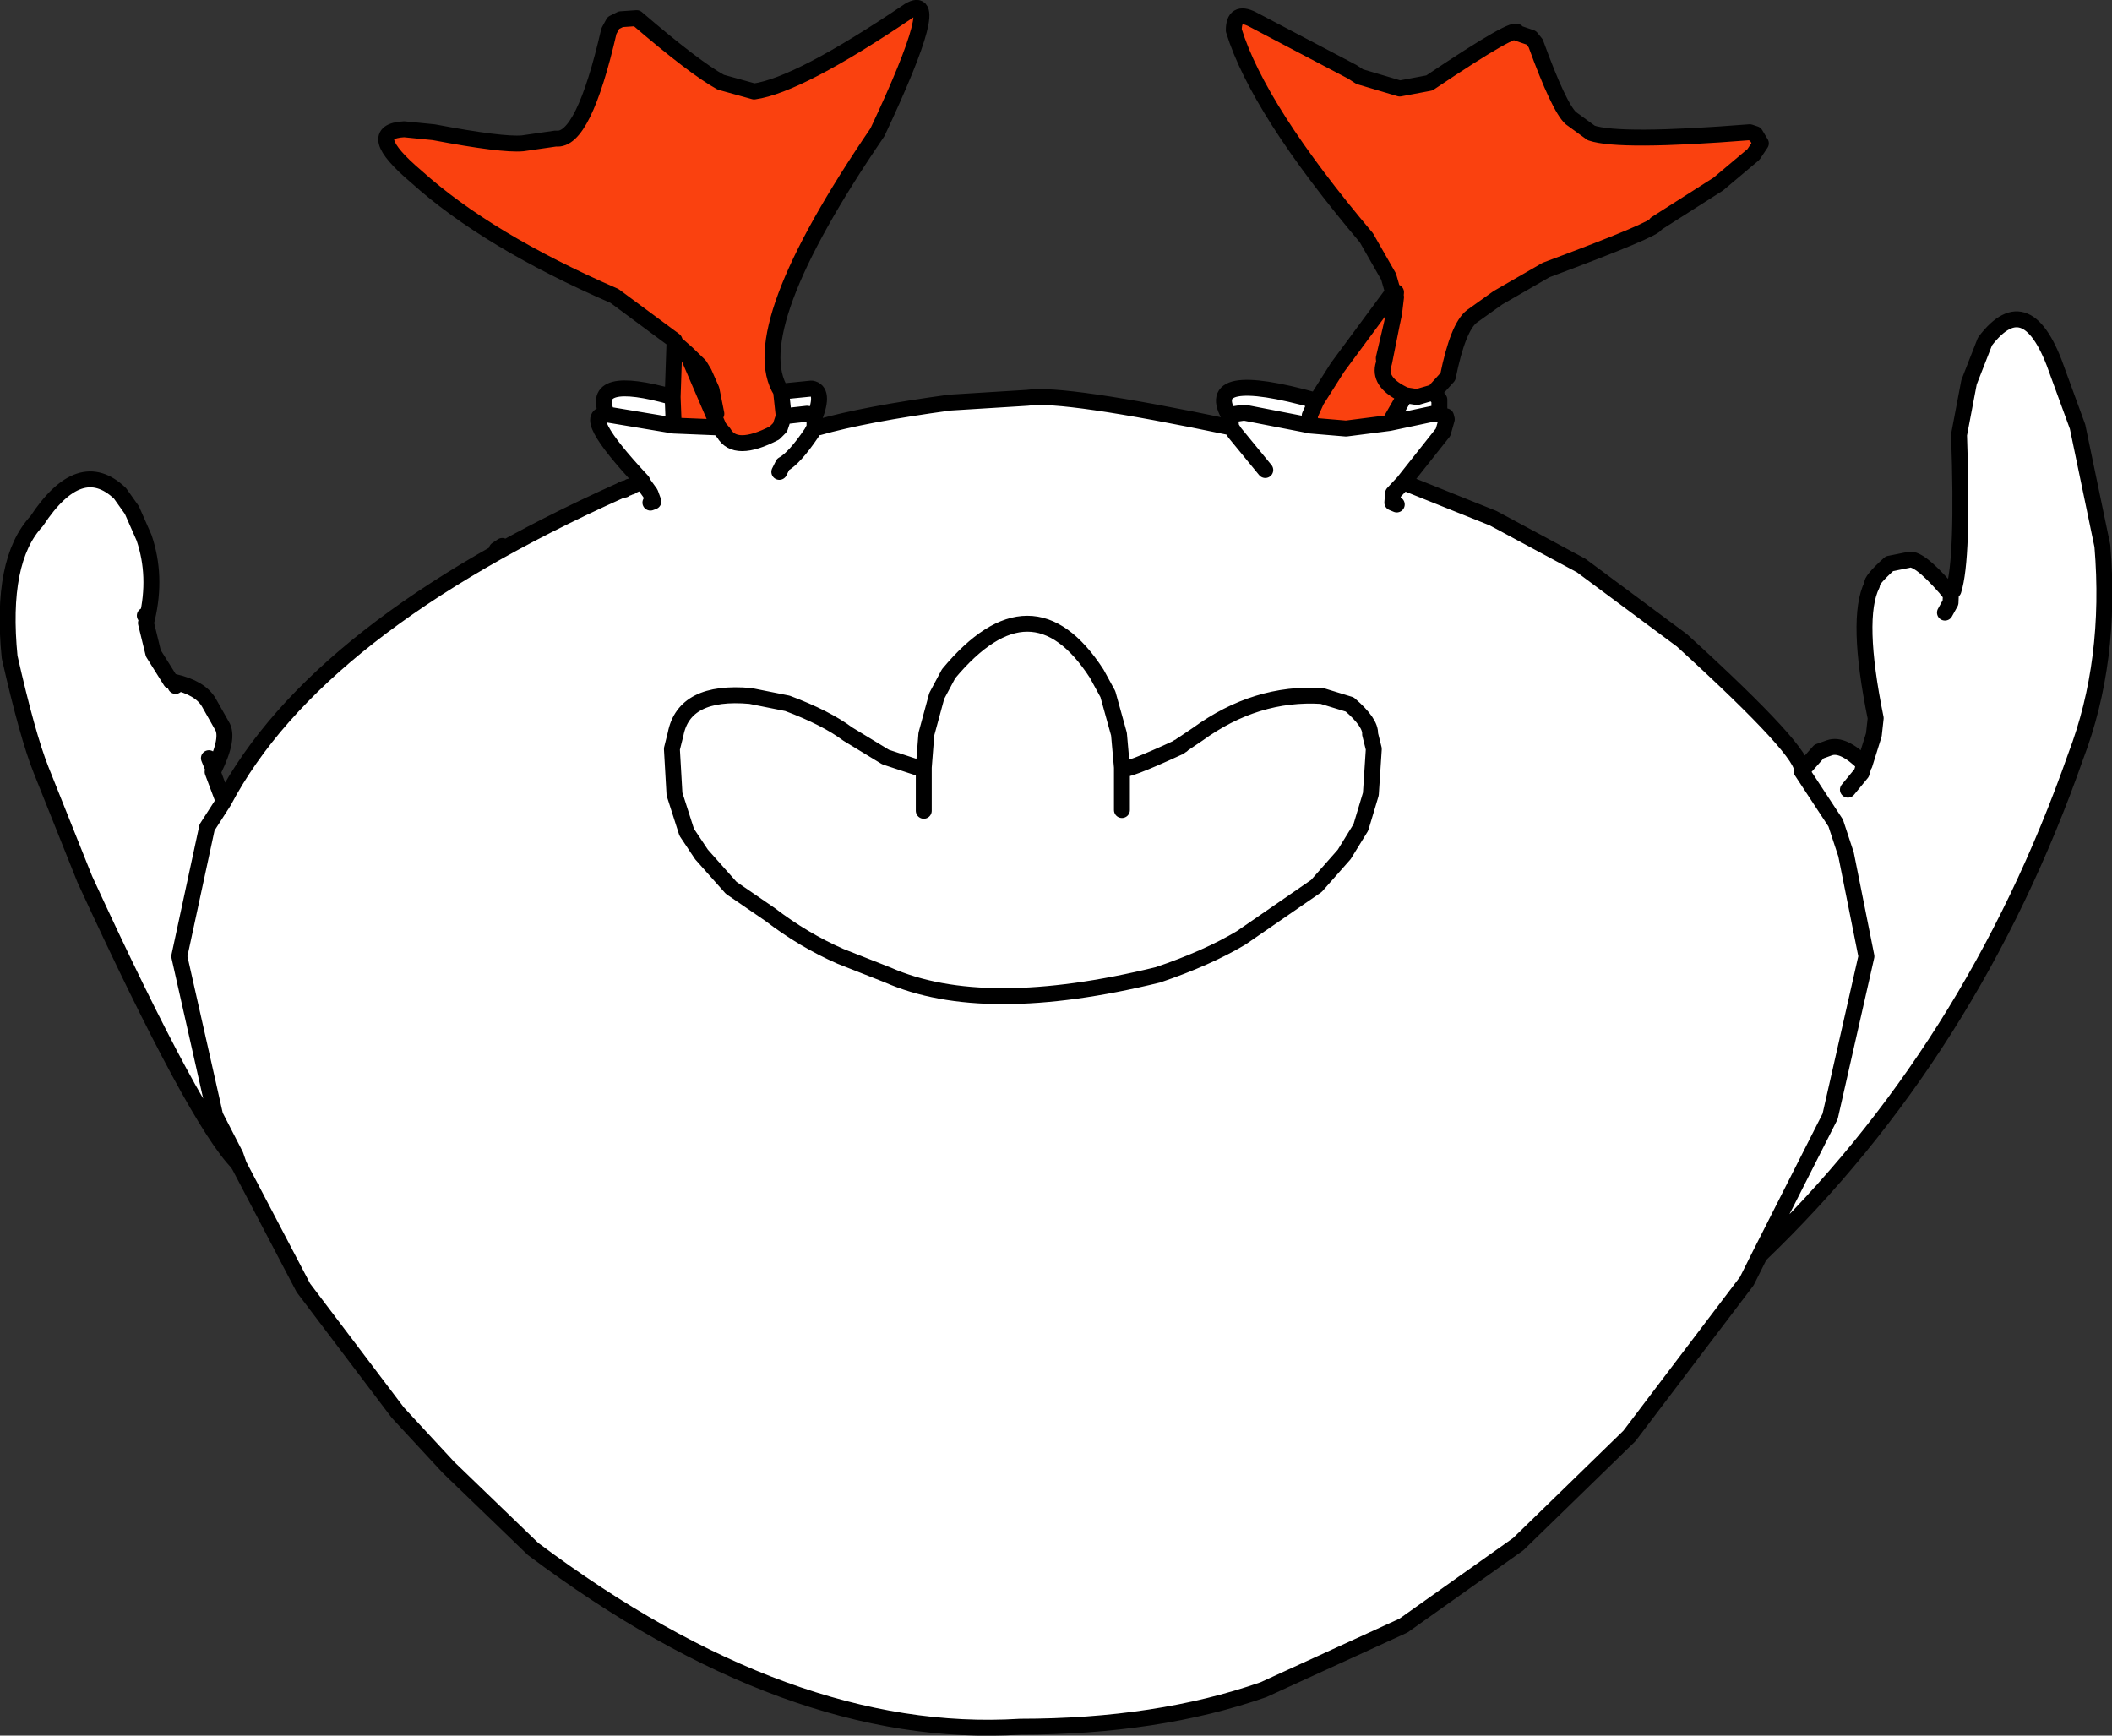 <?xml version="1.0" encoding="UTF-8" standalone="no"?>
<svg xmlns:xlink="http://www.w3.org/1999/xlink" height="234.3px" width="285.1px" xmlns="http://www.w3.org/2000/svg">
  <rect width="100%" height="100%" fill="#333333" stroke="none"/>
  <g transform="matrix(1.0, 0.0, 0.0, 1.0, 136.6, 138.35)">
    <path d="M41.1 -84.25 L43.95 -88.75 51.45 -98.9 50.85 -101.0 47.85 -106.25 Q33.25 -123.55 29.95 -134.25 29.95 -137.0 32.45 -135.75 L45.95 -128.65 46.95 -128.0 52.35 -126.4 56.35 -127.15 Q68.4 -135.25 68.2 -133.9 L70.1 -133.25 70.7 -132.5 Q73.85 -123.85 75.45 -122.4 L78.2 -120.4 Q82.0 -119.1 99.6 -120.5 L100.35 -120.25 101.1 -119.0 100.1 -117.5 95.35 -113.5 86.95 -108.15 Q87.15 -107.5 72.1 -101.9 L65.6 -98.15 62.1 -95.65 Q60.2 -94.2 58.85 -87.5 L56.95 -85.4 54.7 -84.75 53.1 -85.0 50.95 -81.25 45.1 -80.5 40.35 -80.9 40.2 -82.25 41.1 -84.25 M-45.8 -84.75 L-45.55 -92.15 -45.55 -92.4 -53.65 -98.4 Q-70.8 -105.85 -80.4 -114.5 -87.6 -120.6 -82.05 -120.9 L-78.05 -120.5 Q-68.8 -118.75 -66.05 -119.0 L-61.55 -119.65 Q-57.85 -119.15 -54.4 -134.15 L-53.8 -135.25 -52.8 -135.75 -50.65 -135.9 Q-42.85 -129.2 -39.3 -127.25 L-34.8 -126.0 Q-28.75 -126.85 -13.9 -136.9 -9.05 -139.85 -18.15 -120.5 -36.4 -93.75 -31.15 -85.5 L-31.15 -85.4 -30.8 -82.15 -31.3 -80.65 -32.05 -79.9 Q-37.35 -77.15 -38.9 -79.9 L-39.55 -80.65 -45.65 -80.9 -45.8 -84.75 M51.8 -98.35 L51.85 -98.9 51.8 -98.35 51.85 -98.25 51.6 -96.15 51.6 -96.1 51.3 -94.7 50.2 -90.0 50.25 -89.45 50.1 -88.9 Q49.6 -86.6 53.1 -85.0 49.6 -86.6 50.1 -88.9 L50.25 -89.45 50.2 -90.0 51.3 -94.7 51.6 -96.1 51.6 -96.15 51.85 -98.25 51.8 -98.35 51.45 -98.9 51.8 -98.35 M50.25 -89.45 L51.3 -94.7 50.25 -89.45 M-45.55 -92.15 L-43.85 -90.65 -42.15 -89.0 -41.55 -88.0 -40.55 -85.75 -39.9 -82.5 -40.55 -85.75 -41.55 -88.0 -42.15 -89.0 -43.85 -90.65 -39.55 -80.65 -43.85 -90.65 -45.55 -92.15" fill="#fa410f" fill-rule="evenodd" stroke="none"/>
    <path d="M56.95 -85.4 L57.7 -84.4 57.7 -82.4 58.6 -82.15 58.7 -81.75 58.2 -80.0 52.85 -73.25 64.95 -68.4 76.85 -62.0 90.45 -51.9 Q107.4 -36.45 106.6 -34.25 L108.95 -36.9 110.35 -37.4 Q112.2 -38.05 115.05 -35.2 L115.1 -35.15 116.35 -39.15 116.6 -41.4 Q113.85 -54.9 116.1 -59.4 115.9 -59.95 118.45 -62.25 L120.95 -62.75 Q122.25 -63.3 126.05 -58.95 L126.2 -58.75 126.7 -58.15 126.75 -58.2 127.1 -58.65 Q128.45 -62.9 127.85 -79.65 L129.2 -86.75 131.35 -92.25 Q137.15 -99.9 141.2 -88.0 L143.85 -80.75 147.2 -64.65 Q148.5 -49.1 143.6 -36.25 129.65 3.55 100.95 31.1 L99.2 34.6 83.35 55.5 68.35 70.1 52.85 81.1 33.95 89.75 Q19.65 94.75 1.1 94.75 -30.05 96.7 -64.65 70.75 L-76.05 59.75 -82.9 52.35 -95.65 35.5 -104.3 19.0 -104.4 18.85 -104.4 18.75 Q-110.05 13.15 -125.15 -19.65 L-131.05 -34.4 Q-132.9 -39.05 -135.3 -49.65 -136.6 -62.7 -131.65 -68.0 -125.8 -76.9 -120.4 -71.75 L-118.8 -69.5 -117.15 -65.75 Q-115.4 -60.6 -116.75 -54.85 L-116.9 -54.25 -115.9 -50.15 -113.55 -46.4 -113.1 -46.3 Q-109.55 -45.5 -108.4 -43.5 L-106.65 -40.4 Q-105.6 -38.8 -107.75 -34.4 L-107.9 -34.15 -106.4 -30.15 Q-94.0 -53.65 -52.8 -72.15 L-52.65 -72.25 -52.4 -72.25 -52.3 -72.4 -51.8 -72.5 -51.65 -72.65 -51.4 -72.65 -51.3 -72.75 -49.95 -73.35 -49.9 -73.4 Q-58.55 -82.65 -54.65 -82.4 -57.1 -87.95 -45.8 -84.75 L-45.65 -80.9 -39.55 -80.65 -38.9 -79.9 Q-37.35 -77.15 -32.05 -79.9 L-31.3 -80.65 -30.8 -82.15 -31.15 -85.4 -31.05 -85.5 -27.05 -85.9 Q-25.25 -85.6 -26.65 -82.0 L-26.65 -80.65 -26.15 -80.65 Q-19.8 -82.45 -8.4 -84.0 L2.1 -84.65 Q6.85 -85.4 29.6 -80.65 L29.45 -82.0 Q25.4 -88.65 41.1 -84.25 L40.2 -82.25 40.35 -80.9 45.1 -80.5 50.95 -81.25 53.1 -85.0 54.7 -84.75 56.95 -85.4 M-31.15 -85.5 L-31.05 -85.5 -31.15 -85.4 -31.15 -85.5 M57.7 -82.4 L56.85 -82.5 50.95 -81.25 56.85 -82.5 57.7 -82.4 M-107.75 -34.4 L-108.4 -36.0 -107.75 -34.4 M-104.4 18.75 L-104.8 17.6 -107.55 12.25 -112.4 -9.25 -108.65 -26.65 -106.4 -30.15 -108.65 -26.65 -112.4 -9.25 -107.55 12.25 -104.8 17.6 -104.4 18.75 M-112.9 -45.75 L-113.1 -46.3 -112.9 -45.75 M-116.75 -54.85 L-117.05 -55.25 -116.75 -54.85 M112.85 -31.75 L114.7 -34.0 115.05 -35.2 114.7 -34.0 112.85 -31.75 M106.6 -34.25 L111.2 -27.25 112.6 -23.0 115.35 -9.25 110.45 12.35 100.95 31.1 110.45 12.35 115.35 -9.25 112.6 -23.0 111.2 -27.25 106.6 -34.25 M125.95 -55.65 L126.7 -57.0 126.75 -58.2 126.7 -57.0 125.95 -55.65 M14.85 -34.55 L14.85 -29.0 14.85 -34.55 14.85 -34.75 14.45 -39.25 12.95 -44.65 11.45 -47.4 Q2.7 -60.9 -8.55 -47.4 L-10.15 -44.4 -11.55 -39.25 -11.9 -34.75 -12.8 -34.75 -17.05 -36.15 -22.15 -39.25 Q-25.1 -41.45 -30.3 -43.4 L-35.3 -44.4 Q-44.25 -45.2 -45.4 -39.25 L-45.9 -37.25 -45.55 -31.15 -43.9 -26.0 -41.9 -23.0 -37.9 -18.5 -32.65 -14.9 Q-28.15 -11.45 -23.15 -9.25 L-16.8 -6.75 Q-3.8 -1.0 19.7 -6.75 26.35 -9.0 30.95 -11.75 L41.1 -18.75 44.85 -23.0 47.1 -26.65 48.45 -31.15 48.85 -37.25 48.35 -39.25 Q48.45 -40.8 45.6 -43.25 L41.85 -44.4 Q32.95 -44.95 25.1 -39.25 L23.1 -37.9 22.95 -37.75 22.85 -37.75 22.6 -37.5 22.45 -37.5 22.35 -37.4 Q15.3 -34.15 14.85 -34.55 15.3 -34.15 22.35 -37.4 L22.45 -37.5 22.6 -37.5 22.85 -37.75 22.95 -37.75 23.1 -37.9 25.1 -39.25 Q32.95 -44.95 41.85 -44.4 L45.6 -43.25 Q48.45 -40.8 48.35 -39.25 L48.85 -37.25 48.45 -31.15 47.1 -26.65 44.85 -23.0 41.1 -18.75 30.95 -11.75 Q26.35 -9.0 19.7 -6.75 -3.8 -1.0 -16.8 -6.75 L-23.15 -9.25 Q-28.15 -11.45 -32.65 -14.9 L-37.9 -18.5 -41.9 -23.0 -43.9 -26.0 -45.55 -31.15 -45.9 -37.25 -45.4 -39.25 Q-44.25 -45.2 -35.3 -44.4 L-30.3 -43.4 Q-25.1 -41.45 -22.15 -39.25 L-17.05 -36.15 -12.8 -34.75 -11.9 -34.75 -11.55 -39.25 -10.15 -44.4 -8.55 -47.4 Q2.7 -60.9 11.45 -47.4 L12.95 -44.65 14.45 -39.25 14.85 -34.75 14.85 -34.55 M29.45 -82.0 L29.7 -82.4 31.35 -82.65 40.35 -80.9 31.35 -82.65 29.7 -82.4 29.45 -82.0 M29.6 -80.65 L30.1 -79.9 34.2 -74.9 30.1 -79.9 29.6 -80.65 M51.95 -70.25 L51.35 -70.5 51.45 -71.75 52.85 -73.25 51.45 -71.75 51.35 -70.5 51.95 -70.25 M-54.65 -82.4 L-45.65 -80.9 -54.65 -82.4 M-26.65 -82.0 L-27.65 -82.5 -30.8 -82.15 -27.65 -82.5 -26.65 -82.0 M-31.4 -74.65 L-30.9 -75.65 Q-29.35 -76.5 -27.05 -79.9 L-26.65 -80.65 -27.05 -79.9 Q-29.35 -76.5 -30.9 -75.65 L-31.4 -74.65 M-11.9 -28.9 L-11.9 -34.75 -11.9 -28.9 M-52.8 -72.15 L-52.65 -72.15 -52.65 -72.25 -52.65 -72.15 -52.8 -72.15 M-52.4 -72.25 L-52.3 -72.25 -52.3 -72.4 -52.3 -72.25 -52.4 -72.25 M-49.95 -73.35 L-48.8 -71.75 -48.4 -70.65 -48.8 -70.5 -48.4 -70.65 -48.8 -71.75 -49.95 -73.35" fill="#ffffff" fill-rule="evenodd" stroke="none"/>
    <path d="M41.1 -84.25 L43.95 -88.75 51.45 -98.9 50.85 -101.0 47.85 -106.25 Q33.25 -123.55 29.95 -134.25 29.95 -137.0 32.45 -135.75 L45.95 -128.65 46.95 -128.0 52.35 -126.4 56.35 -127.15 Q68.4 -135.25 68.2 -133.9 L70.1 -133.25 70.7 -132.5 Q73.85 -123.85 75.45 -122.4 L78.2 -120.4 Q82.0 -119.1 99.6 -120.5 L100.35 -120.25 101.1 -119.0 100.1 -117.5 95.35 -113.5 86.95 -108.15 Q87.15 -107.5 72.1 -101.9 L65.6 -98.15 62.1 -95.65 Q60.2 -94.2 58.85 -87.5 L56.95 -85.4 57.7 -84.4 57.7 -82.4 58.6 -82.15 58.7 -81.75 58.2 -80.0 52.85 -73.25 64.95 -68.4 76.85 -62.0 90.45 -51.9 Q107.4 -36.45 106.6 -34.25 L108.95 -36.9 110.35 -37.4 Q112.2 -38.05 115.05 -35.2 L115.1 -35.15 116.35 -39.15 116.6 -41.4 Q113.85 -54.9 116.1 -59.4 115.9 -59.95 118.45 -62.25 L120.95 -62.75 Q122.25 -63.3 126.05 -58.95 L126.2 -58.75 126.7 -58.15 126.75 -58.2 127.1 -58.65 Q128.45 -62.9 127.85 -79.65 L129.2 -86.75 131.35 -92.25 Q137.15 -99.9 141.2 -88.0 L143.85 -80.75 147.2 -64.65 Q148.5 -49.1 143.6 -36.25 129.65 3.55 100.95 31.1 L99.2 34.6 83.35 55.5 68.35 70.1 52.85 81.1 33.95 89.75 Q19.65 94.75 1.1 94.75 -30.05 96.7 -64.65 70.75 L-76.05 59.75 -82.9 52.35 -95.65 35.5 -104.3 19.0 -104.4 18.85 -104.4 18.75 Q-110.05 13.15 -125.15 -19.65 L-131.05 -34.4 Q-132.9 -39.05 -135.3 -49.65 -136.6 -62.7 -131.65 -68.0 -125.8 -76.9 -120.4 -71.75 L-118.8 -69.5 -117.15 -65.75 Q-115.4 -60.6 -116.75 -54.85 L-116.9 -54.25 -115.9 -50.15 -113.55 -46.4 -113.1 -46.3 Q-109.55 -45.5 -108.4 -43.5 L-106.65 -40.4 Q-105.6 -38.8 -107.75 -34.4 L-107.9 -34.15 -106.4 -30.15 Q-94.0 -53.65 -52.8 -72.15 L-52.65 -72.25 -52.4 -72.25 -52.3 -72.4 -51.8 -72.5 -51.65 -72.65 -51.4 -72.65 -51.3 -72.75 -49.95 -73.35 -49.9 -73.4 Q-58.55 -82.65 -54.65 -82.4 -57.1 -87.95 -45.8 -84.75 L-45.55 -92.15 -45.55 -92.4 -53.65 -98.4 Q-70.8 -105.85 -80.4 -114.5 -87.6 -120.6 -82.05 -120.9 L-78.05 -120.5 Q-68.8 -118.75 -66.05 -119.0 L-61.55 -119.65 Q-57.85 -119.15 -54.4 -134.15 L-53.8 -135.25 -52.8 -135.75 -50.65 -135.9 Q-42.85 -129.2 -39.3 -127.25 L-34.8 -126.0 Q-28.75 -126.85 -13.9 -136.9 -9.05 -139.85 -18.15 -120.5 -36.4 -93.75 -31.15 -85.5 L-31.05 -85.5 -27.05 -85.9 Q-25.25 -85.6 -26.65 -82.0 L-26.65 -80.65 -26.15 -80.65 Q-19.8 -82.45 -8.4 -84.0 L2.1 -84.65 Q6.85 -85.4 29.6 -80.65 L29.45 -82.0 Q25.4 -88.65 41.1 -84.25 L40.2 -82.25 40.35 -80.9 45.1 -80.5 50.95 -81.25 53.1 -85.0 Q49.6 -86.6 50.1 -88.9 L50.25 -89.45 50.2 -90.0 51.3 -94.7 51.6 -96.1 51.6 -96.15 51.85 -98.25 51.8 -98.35 51.45 -98.9 M51.85 -98.9 L51.8 -98.35 M50.95 -81.25 L56.85 -82.5 57.7 -82.4 M53.1 -85.0 L54.7 -84.75 56.95 -85.4 M51.3 -94.7 L50.25 -89.45 M52.85 -73.25 L51.45 -71.75 51.35 -70.5 51.95 -70.25 M34.2 -74.9 L30.1 -79.9 29.6 -80.65 M40.35 -80.9 L31.35 -82.65 29.7 -82.4 29.45 -82.0 M25.1 -39.25 Q32.95 -44.95 41.85 -44.4 L45.6 -43.25 Q48.45 -40.8 48.35 -39.25 L48.85 -37.25 48.45 -31.15 47.1 -26.65 44.85 -23.0 41.1 -18.75 30.95 -11.75 Q26.35 -9.0 19.7 -6.75 -3.8 -1.0 -16.8 -6.75 L-23.15 -9.25 Q-28.15 -11.45 -32.65 -14.9 L-37.9 -18.5 -41.9 -23.0 -43.9 -26.0 -45.55 -31.15 -45.9 -37.25 -45.4 -39.25 Q-44.25 -45.2 -35.3 -44.4 L-30.3 -43.4 Q-25.1 -41.45 -22.15 -39.25 L-17.05 -36.15 -12.8 -34.75 -11.9 -34.75 -11.55 -39.25 -10.15 -44.4 -8.55 -47.4 Q2.7 -60.9 11.45 -47.4 L12.95 -44.65 14.45 -39.25 14.85 -34.75 14.85 -34.55 Q15.3 -34.15 22.35 -37.4 L22.45 -37.5 22.6 -37.5 22.85 -37.75 22.95 -37.75 23.1 -37.9 25.1 -39.25 M14.85 -29.0 L14.85 -34.55 M126.75 -58.2 L126.7 -57.0 125.95 -55.65 M100.95 31.1 L110.45 12.35 115.35 -9.25 112.6 -23.0 111.2 -27.25 106.6 -34.25 M115.05 -35.2 L114.7 -34.0 112.85 -31.75 M-117.05 -55.25 L-116.75 -54.85 M-113.1 -46.3 L-112.9 -45.75 M-106.4 -30.15 L-108.65 -26.65 -112.4 -9.25 -107.55 12.25 -104.8 17.6 -104.4 18.75 M-108.4 -36.0 L-107.75 -34.4 M-30.8 -82.15 L-31.3 -80.65 -32.05 -79.9 Q-37.35 -77.15 -38.9 -79.9 L-39.55 -80.65 -45.65 -80.9 -54.65 -82.4 M-31.15 -85.4 L-30.8 -82.15 -27.65 -82.5 -26.65 -82.0 M-31.05 -85.5 L-31.15 -85.4 -31.15 -85.5 M-26.65 -80.65 L-27.05 -79.9 Q-29.35 -76.5 -30.9 -75.65 L-31.4 -74.65 M-39.9 -82.5 L-40.55 -85.75 -41.55 -88.0 -42.15 -89.0 -43.85 -90.65 -39.55 -80.65 M-43.85 -90.65 L-45.55 -92.15 M-45.65 -80.9 L-45.8 -84.75 M-68.8 -64.65 L-69.55 -64.15 M-48.8 -70.5 L-48.4 -70.65 -48.8 -71.75 -49.95 -73.35 M-52.3 -72.4 L-52.3 -72.25 -52.4 -72.25 M-52.65 -72.25 L-52.65 -72.15 -52.8 -72.15 M-11.9 -34.75 L-11.9 -28.9" fill="none" stroke="#000000" stroke-linecap="round" stroke-linejoin="round" stroke-width="2.15"/>
  </g>
</svg>
